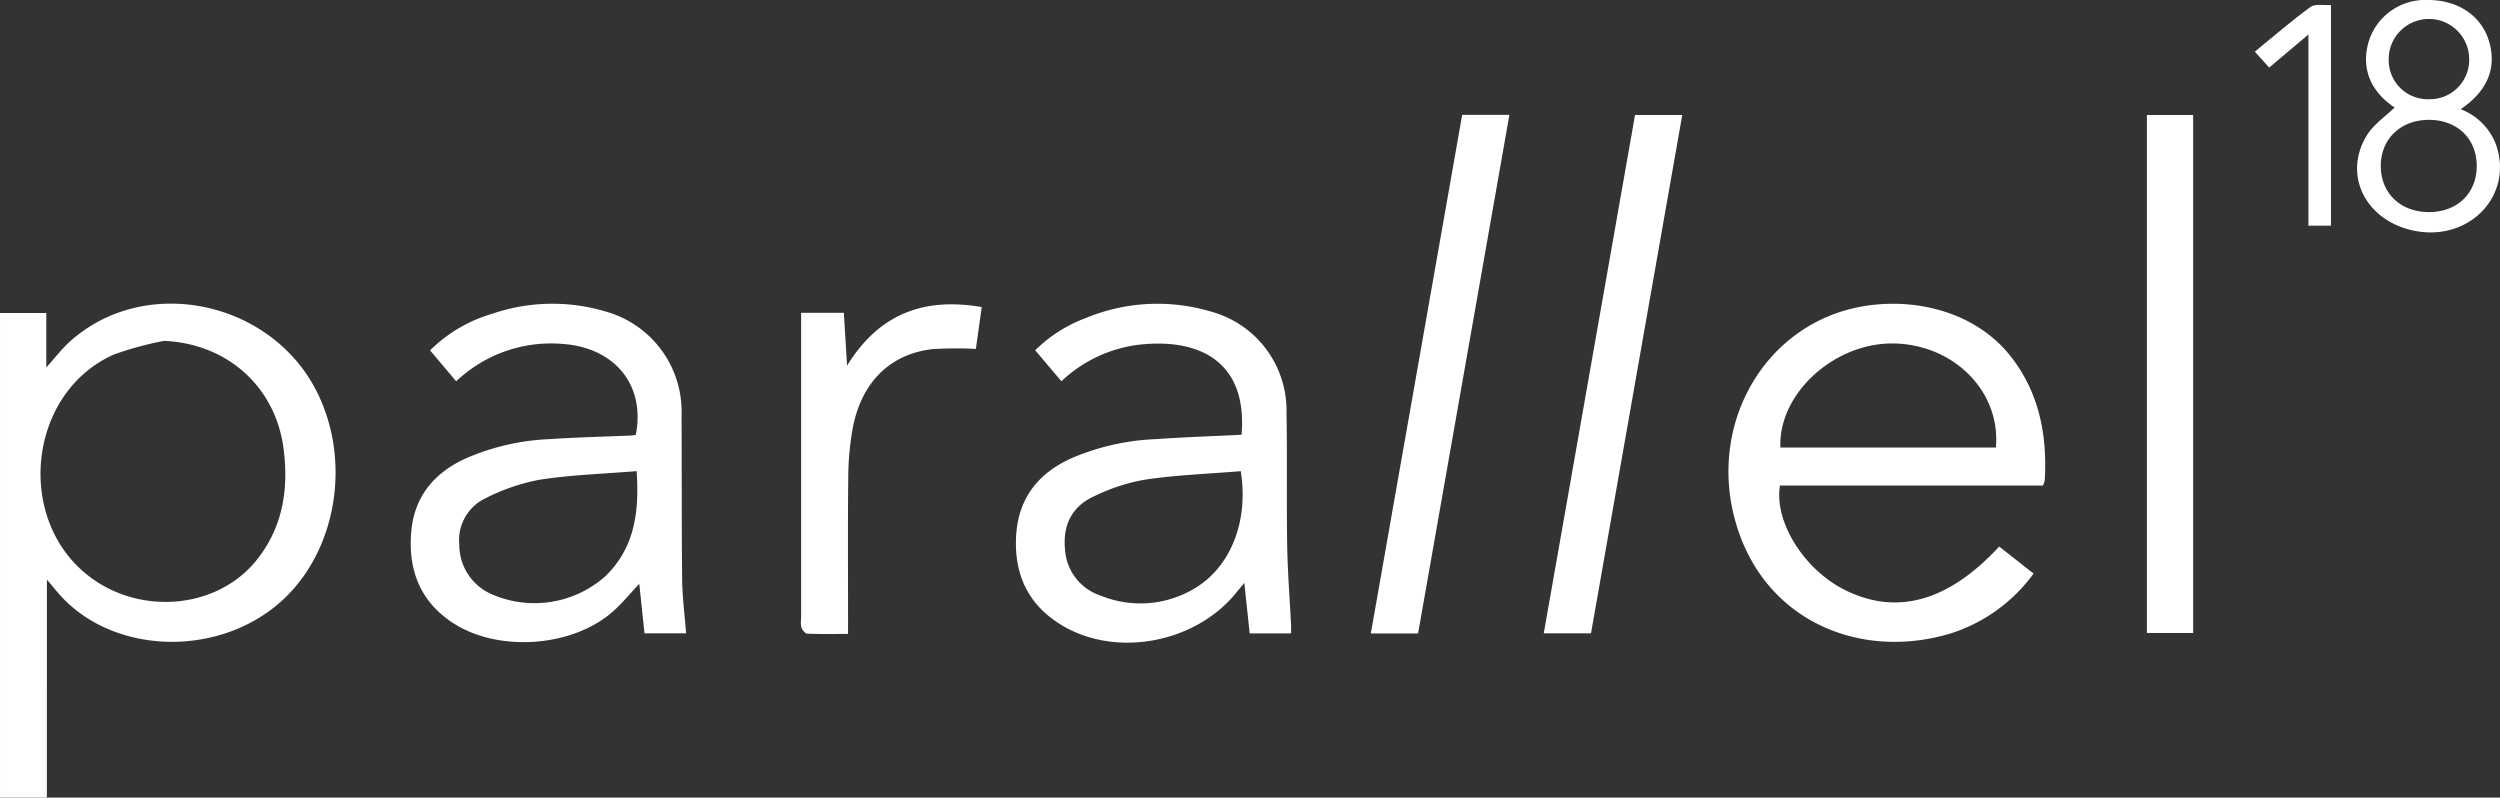 <svg id="Group_184" data-name="Group 184" xmlns="http://www.w3.org/2000/svg" width="339.33" height="108.258" viewBox="0 0 339.33 108.258">
  <rect x="0" y="0" width="339.33" height="108.258" fill="#333333" stroke="none"/>
  <path id="Path_767" data-name="Path 767" d="M881.635,203.873h-6.362V138.1h6.281v7.392c1.233-1.366,2.123-2.543,3.2-3.513,10.361-9.331,27.861-5.468,33.832,7.441,4.41,9.534,2.116,21.5-5.369,28.015-8.373,7.289-22.011,7.02-29.376-.592-.7-.724-1.32-1.527-2.205-2.56Zm15.9-61.991a45.523,45.523,0,0,0-6.773,1.841c-11.754,5.176-13.546,22.591-3.191,30.271,6.979,5.176,17.176,4.211,22.45-2.26,3.629-4.453,4.467-9.686,3.732-15.261C912.647,148.062,906.084,142.259,897.539,141.881Z" transform="translate(-875.272 -95.615)" fill="#fff"/>
  <path id="Path_768" data-name="Path 768" d="M1276.52,169.813l4.668,3.669a22.308,22.308,0,0,1-11.034,8.053c-12.643,3.948-26.183-1.82-29.663-15.986-2.8-11.39,2.757-22.924,13.11-27.1,7.685-3.1,18.808-1.913,24.674,5.8,3.743,4.923,4.767,10.569,4.426,16.578a3.283,3.283,0,0,1-.239.7h-35.7c-.814,4.969,3.33,11.5,8.909,14.227C1262.687,179.2,1269.651,177.24,1276.52,169.813Zm-.45-13.441c.674-7.507-5.56-13.893-13.708-14.12-8.122-.227-15.855,6.77-15.542,14.12Z" transform="translate(-1005.164 -95.629)" fill="#fff"/>
  <path id="Path_769" data-name="Path 769" d="M1120.139,154.635c.819-9.68-5.39-13.061-13.545-12.267a18.552,18.552,0,0,0-10.905,5l-3.558-4.2a19.143,19.143,0,0,1,6.744-4.33,25.42,25.42,0,0,1,17.055-.942,13.9,13.9,0,0,1,10.311,13.609c.107,6.064-.008,12.131.092,18.2.06,3.589.348,7.175.529,10.762.017.348,0,.7,0,1.129h-5.622c-.233-2.2-.465-4.38-.727-6.858-.423.512-.752.9-1.072,1.3-5.493,6.822-16.186,8.887-23.581,4.517-4.552-2.69-6.56-6.74-6.33-11.987.223-5.107,2.818-8.562,7.345-10.674a32.363,32.363,0,0,1,11.654-2.671C1112.367,154.958,1116.21,154.826,1120.139,154.635Zm-.111,4.939c-4.362.359-8.684.512-12.935,1.141a25.936,25.936,0,0,0-7.107,2.334c-2.884,1.359-4.117,3.879-3.812,7.1a7.047,7.047,0,0,0,4.886,6.332,14.275,14.275,0,0,0,12.489-.865C1118.567,172.77,1121.145,166.51,1120.029,159.574Z" transform="translate(-951.62 -95.621)" fill="#fff"/>
  <path id="Path_770" data-name="Path 770" d="M999.265,181.585h-5.647c-.232-2.207-.465-4.419-.708-6.727-1.217,1.291-2.3,2.634-3.579,3.764-5.507,4.874-15.652,5.578-21.794,1.5-4.308-2.859-5.962-7-5.6-12.073.342-4.785,2.891-8.022,7.081-10.05a31.547,31.547,0,0,1,11.779-2.777c3.639-.246,7.289-.326,10.933-.484.247-.011.492-.058.707-.084,1.33-6.718-2.8-11.846-9.942-12.352a18.693,18.693,0,0,0-14.436,5.074l-3.546-4.2a19.874,19.874,0,0,1,8.459-4.974,25.214,25.214,0,0,1,15.317-.313,14.1,14.1,0,0,1,10.36,14.057c.04,7.451,0,14.9.08,22.352C998.758,176.7,999.074,179.1,999.265,181.585Zm-6.717-22.015c-4.465.364-8.833.5-13.121,1.156a27.267,27.267,0,0,0-7.353,2.508,6.275,6.275,0,0,0-3.593,6.312,7.3,7.3,0,0,0,4.225,6.653,14.484,14.484,0,0,0,15.637-2.4C992.248,169.976,992.939,165.181,992.548,159.57Z" transform="translate(-906.139 -95.621)" fill="#fff"/>
  <path id="Path_771" data-name="Path 771" d="M1328.01,97.052h6.281v70.306h-6.281Z" transform="translate(-1036.609 -81.442)" fill="#fff"/>
  <path id="Path_772" data-name="Path 772" d="M1207.235,167.4h-6.411q6.2-35.2,12.388-70.356h6.41Q1213.423,132.249,1207.235,167.4Z" transform="translate(-991.285 -81.439)" fill="#fff"/>
  <path id="Path_773" data-name="Path 773" d="M1170.767,167.408h-6.414q6.21-35.265,12.4-70.392h6.41Z" transform="translate(-978.288 -81.429)" fill="#fff"/>
  <path id="Path_774" data-name="Path 774" d="M1050.562,181.713c-1.963,0-3.75.037-5.533-.038-.286-.012-.662-.48-.794-.816a3.541,3.541,0,0,1-.04-1.221q0-17.032,0-34.063v-7.448h5.8l.436,7.177c4.343-7.064,10.459-9.307,18.277-7.957-.293,2.094-.566,4.046-.794,5.678a51.13,51.13,0,0,0-5.953.037c-5.785.7-9.631,4.568-10.784,10.841a39,39,0,0,0-.584,6.579c-.075,6.473-.027,12.947-.027,19.421Z" transform="translate(-935.457 -95.668)" fill="#fff"/>
  <path id="Path_775" data-name="Path 775" d="M1377.427,87.387c-3.3-2.188-4.6-5.392-3.494-9.02a8.026,8.026,0,0,1,7.993-5.568c4.077-.021,7.271,2.121,8.313,5.576,1.092,3.619-.207,6.808-3.848,9.247a8.232,8.232,0,0,1,4.889,5.063c2.137,6.652-3.593,12.733-10.825,11.5-6.785-1.154-10.175-7.482-6.805-13C1374.563,89.689,1376.173,88.618,1377.427,87.387Zm4.679,14.2c3.839-.006,6.479-2.571,6.469-6.283s-2.692-6.258-6.532-6.236-6.511,2.624-6.492,6.3S1378.257,101.594,1382.105,101.587Zm.006-15.319a5.336,5.336,0,0,0,5.436-5.322,5.462,5.462,0,1,0-10.92.067A5.3,5.3,0,0,0,1382.112,86.268Z" transform="translate(-1052.403 -72.799)" fill="#fff"/>
  <path id="Path_776" data-name="Path 776" d="M1361.109,103.8h-3.064V77.85l-5.326,4.489-1.949-2.16c2.544-2.074,4.975-4.18,7.563-6.073.617-.451,1.756-.189,2.775-.263Z" transform="translate(-1044.72 -73.168)" fill="#fff"/>
</svg>
